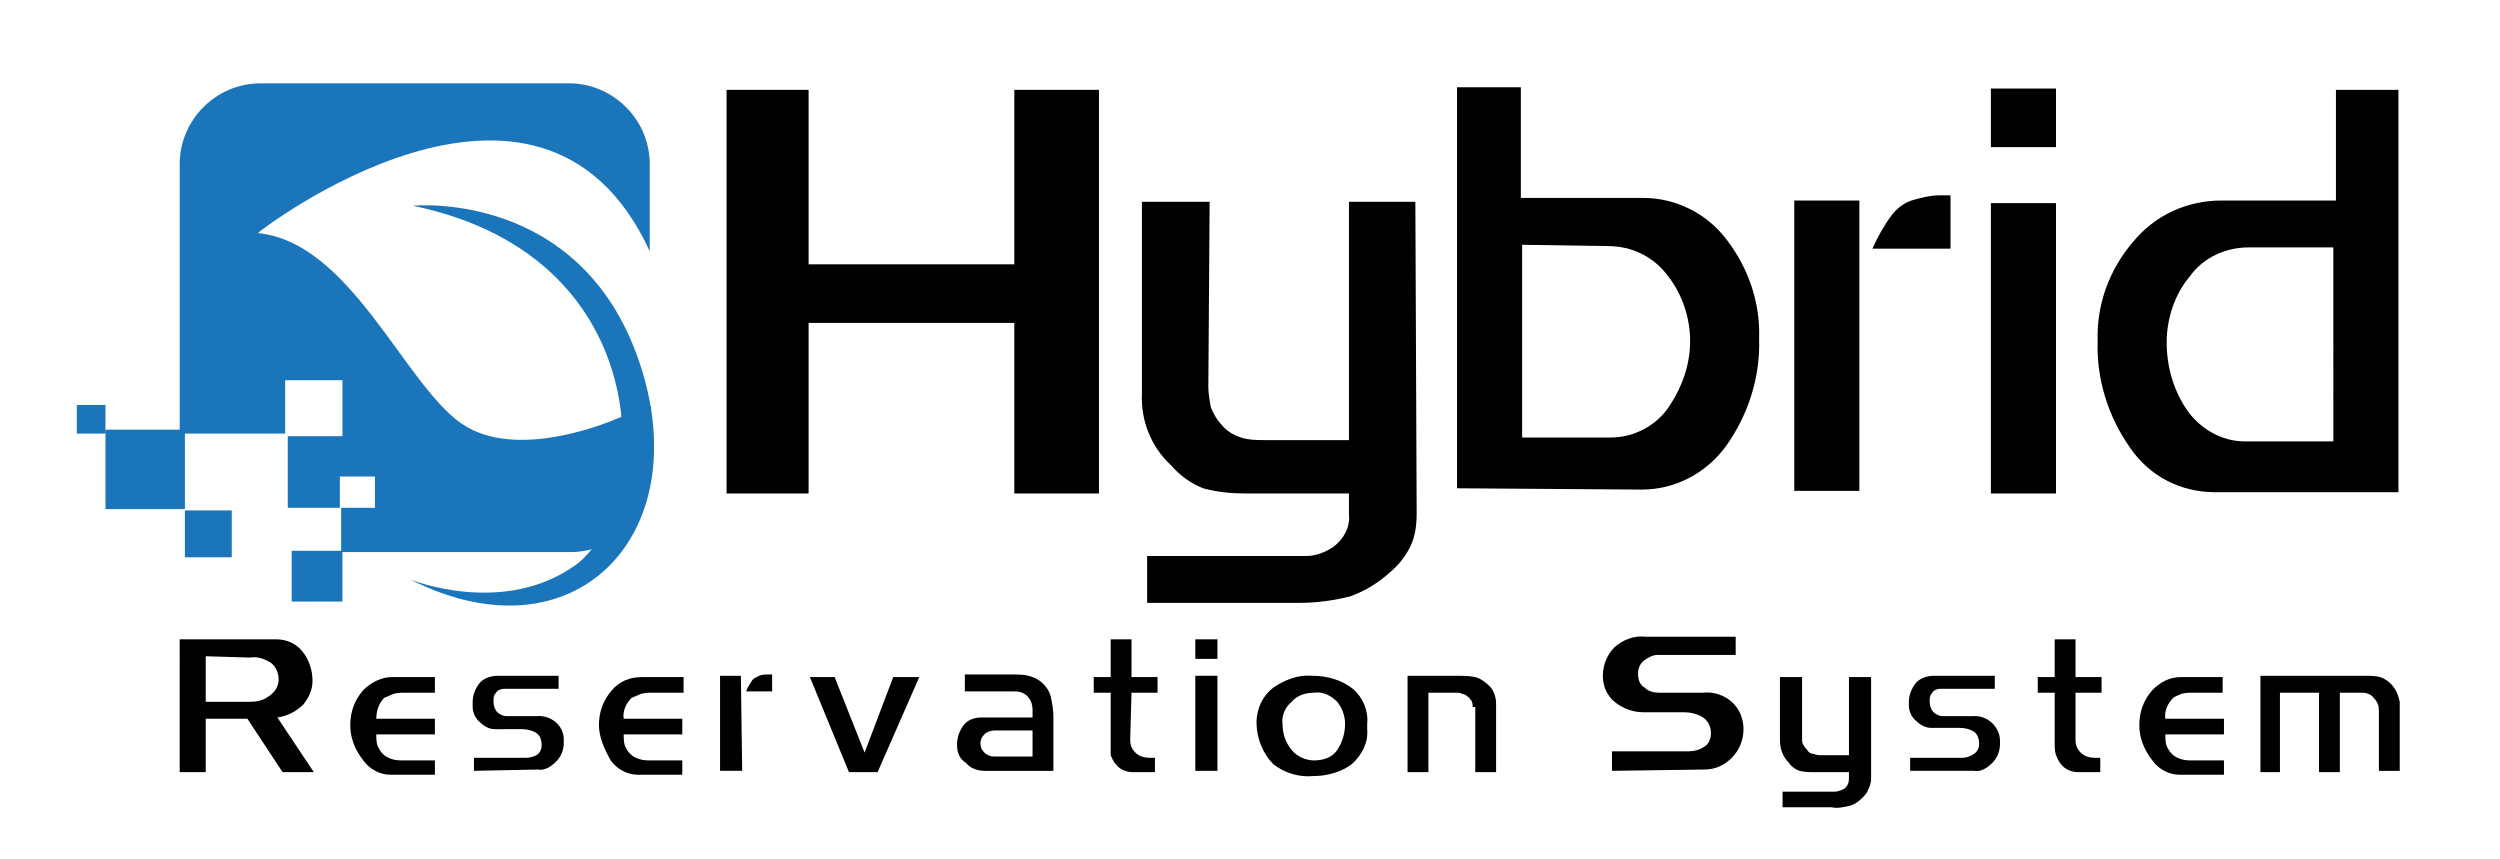 <?xml version="1.0" encoding="utf-8"?>
<!-- Generator: Adobe Illustrator 22.1.0, SVG Export Plug-In . SVG Version: 6.00 Build 0)  -->
<svg version="1.1" id="Layer_1" xmlns="http://www.w3.org/2000/svg" xmlns:xlink="http://www.w3.org/1999/xlink" x="0px" y="0px"
	 viewBox="0 0 192 66" style="enable-background:new 0 0 192 66;" xml:space="preserve">
<style type="text/css">
	.st0{fill:#1B75BA;}
</style>
<title>hybrid</title>
<polygon points="77.9,24.8 62.1,24.8 62.1,37.9 55.8,37.9 55.8,6.9 62.1,6.9 62.1,20.3 77.9,20.3 77.9,6.9 84.4,6.9 84.4,37.9 
	77.9,37.9 "/>
<path d="M99.8,46.3H88.1v-3.6h12.2c0.8,0,1.5-0.3,2.1-0.7c0.8-0.6,1.3-1.5,1.2-2.5v-1.6h-7.9c-1.1,0-2.2-0.1-3.3-0.4
	c-1-0.4-1.8-1-2.5-1.8c-1.5-1.4-2.3-3.4-2.2-5.5V15.5h5.2l-0.1,14.2c0,0.5,0.1,1.1,0.2,1.6c0.2,0.5,0.5,1,0.8,1.3
	c0.4,0.5,0.9,0.8,1.5,1s1.3,0.2,1.9,0.2h6.4V15.5h5.1l0.1,23.9c0,0.9-0.1,1.8-0.5,2.6c-0.4,0.8-0.9,1.4-1.6,2
	c-0.9,0.8-1.9,1.4-3,1.8C102.5,46.1,101.2,46.3,99.8,46.3"/>
<path d="M111.9,37.5V6.7h4.9v8.5h9.4c2.5,0,4.9,1.2,6.4,3.2c1.7,2.2,2.6,4.9,2.5,7.6c0.1,2.9-0.8,5.8-2.5,8.2
	c-1.5,2.1-3.9,3.4-6.5,3.4L111.9,37.5L111.9,37.5z M116.9,18.8v14.8h6.8c1.8,0,3.5-0.9,4.5-2.4c1-1.5,1.6-3.2,1.6-5s-0.6-3.6-1.7-5
	c-1.1-1.5-2.8-2.3-4.6-2.3L116.9,18.8z"/>
<path d="M142.8,37.7h-5V15.4h5V37.7z M146.8,15.4c0.7-0.2,1.4-0.4,2.2-0.4h0.8v4.1h-6c0.4-0.9,0.9-1.8,1.5-2.6
	C145.7,16,146.2,15.6,146.8,15.4"/>
<path d="M152.9,6.8h5v4.5h-5V6.8z M152.9,15.6h5v22.3h-5V15.6z"/>
<path d="M161.1,26.2c-0.1-2.8,0.9-5.5,2.7-7.6c1.7-2.1,4.2-3.2,6.8-3.2h8.8V6.9h4.8v30.9h-14.1c-2.6,0-5-1.2-6.5-3.4
	C161.9,32,161,29.1,161.1,26.2 M172.7,19c-1.8,0-3.5,0.8-4.5,2.2c-1.2,1.4-1.8,3.3-1.8,5.1s0.5,3.6,1.5,5.1s2.7,2.5,4.5,2.5h6.8V19
	H172.7z"/>
<path d="M19,55.2h-3.2v4.1h-2V49.1h7.4c0.8,0,1.5,0.3,2,0.9s0.8,1.4,0.8,2.3c0,0.7-0.3,1.3-0.7,1.8c-0.5,0.5-1.2,0.9-2,1l2.8,4.2
	h-2.4L19,55.2z M15.8,50.4v3.5h3.4c0.5,0,1-0.1,1.4-0.4c0.5-0.3,0.8-0.8,0.8-1.3s-0.2-1-0.6-1.3c-0.5-0.3-1-0.5-1.6-0.4L15.8,50.4z"
	/>
<path d="M26.9,55.7c0-1,0.3-1.9,1-2.7c0.6-0.6,1.4-1,2.2-1h3.3v1.2h-2.3c-0.3,0-0.6,0-0.9,0.1c-0.2,0.1-0.5,0.2-0.7,0.3
	c-0.4,0.4-0.6,1-0.6,1.6h4.5v1.2h-4.5c0,0.3,0,0.6,0.1,0.9c0.1,0.2,0.2,0.4,0.4,0.6s0.4,0.3,0.7,0.4s0.6,0.1,0.9,0.1h2.4v1.1H30
	c-0.8,0-1.6-0.4-2.1-1.1C27.2,57.5,26.9,56.6,26.9,55.7"/>
<path d="M36.4,59.2v-1h4c0.3,0,0.6-0.1,0.8-0.2c0.3-0.2,0.4-0.5,0.4-0.8s-0.1-0.7-0.4-0.9c-0.3-0.2-0.7-0.3-1.1-0.3H38
	c-0.4,0-0.8-0.2-1.1-0.5c-0.4-0.3-0.6-0.8-0.6-1.2v-0.4c0-0.5,0.2-1,0.5-1.4s0.9-0.6,1.4-0.6h4.7v1h-4.2c-0.2,0-0.5,0.1-0.6,0.3
	c-0.2,0.2-0.2,0.4-0.2,0.7c0,0.3,0.1,0.6,0.3,0.8c0.2,0.2,0.5,0.3,0.7,0.3h2.3c1.1-0.1,2.1,0.7,2.1,1.8c0,0.1,0,0.2,0,0.2
	c0,0.6-0.2,1.1-0.6,1.5c-0.4,0.4-0.9,0.7-1.4,0.6L36.4,59.2L36.4,59.2z"/>
<path d="M46,55.7c0-1,0.3-1.9,1-2.7c0.6-0.7,1.4-1,2.3-1h3.2v1.2h-2.4c-0.3,0-0.6,0-0.9,0.1c-0.2,0.1-0.5,0.2-0.7,0.3
	c-0.4,0.4-0.7,1-0.6,1.6h4.5v1.2h-4.5c0,0.3,0,0.6,0.1,0.9c0.1,0.2,0.2,0.4,0.4,0.6s0.4,0.3,0.7,0.4s0.6,0.1,0.9,0.1h2.4v1.1H49
	c-0.8,0-1.6-0.4-2.1-1.1C46.4,57.5,46,56.6,46,55.7"/>
<path d="M57,59.2h-1.7v-7.3h1.6L57,59.2L57,59.2z M58.3,51.9c0.2-0.1,0.5-0.1,0.7-0.1h0.3v1.3h-2c0.1-0.3,0.3-0.6,0.5-0.9
	C57.9,52.1,58.1,52,58.3,51.9"/>
<polygon points="65.2,59.3 62.2,52 64.1,52 66.4,57.8 68.6,52 70.6,52 67.4,59.3 "/>
<path d="M73.5,57.2c0-0.6,0.2-1.1,0.5-1.5s0.8-0.6,1.4-0.6h3.9v-0.6c0-0.3-0.1-0.7-0.3-0.9c-0.1-0.2-0.3-0.3-0.5-0.4
	s-0.5-0.1-0.7-0.1h-3.7v-1.3h3.7c0.5,0,1,0,1.5,0.2c0.3,0.1,0.6,0.3,0.8,0.5c0.3,0.3,0.5,0.6,0.6,1c0.1,0.5,0.2,1,0.2,1.5v4.2h-5.3
	c-0.5,0-1.1-0.2-1.4-0.6C73.7,58.3,73.5,57.8,73.5,57.2 M76.4,56.1c-0.3,0-0.6,0.1-0.8,0.3c-0.2,0.2-0.3,0.4-0.3,0.7
	c0,0.3,0.1,0.5,0.3,0.7c0.2,0.2,0.5,0.3,0.7,0.3h3v-2H76.4z"/>
<path d="M86.8,56.8c0,0.4,0.1,0.7,0.4,1s0.7,0.4,1.1,0.4h0.4v1.1H87c-0.5,0-1-0.2-1.3-0.6c-0.2-0.2-0.3-0.5-0.4-0.7c0-0.3,0-0.7,0-1
	v-3.8H84V52h1.3v-2.9h1.6V52h2v1.2h-2L86.8,56.8z"/>
<path d="M91.8,49.1h1.7v1.5h-1.7V49.1z M91.8,51.9h1.7v7.3h-1.7V51.9z"/>
<path d="M96.5,55.5c0-1.1,0.5-2.1,1.3-2.7c0.9-0.6,1.9-1,3-0.9c1.1,0,2.2,0.3,3.1,1c0.8,0.7,1.2,1.7,1.1,2.7V56c0.1,1-0.4,2-1.2,2.7
	c-0.8,0.6-1.9,0.9-2.9,0.9c-1.1,0.1-2.2-0.2-3.1-0.9C97,57.9,96.5,56.7,96.5,55.5 M98.5,55.6c0,0.7,0.2,1.4,0.7,2
	c0.4,0.5,1.1,0.8,1.7,0.8c0.7,0,1.4-0.2,1.8-0.8c0.4-0.6,0.6-1.3,0.6-2c0-0.6-0.2-1.2-0.6-1.7c-0.5-0.5-1.1-0.8-1.8-0.7
	c-0.6,0-1.3,0.2-1.7,0.7C98.7,54.3,98.4,55,98.5,55.6"/>
<path d="M113.1,54.3c0-0.2,0-0.3-0.1-0.5c-0.1-0.1-0.2-0.3-0.3-0.3c-0.1-0.1-0.2-0.2-0.4-0.2c-0.1-0.1-0.3-0.1-0.4-0.1h-2.2v6.1
	h-1.6v-7.4h3.7c0.5,0,1,0,1.5,0.1c0.4,0.1,0.8,0.4,1.1,0.7c0.2,0.2,0.3,0.4,0.4,0.7c0.1,0.3,0.1,0.5,0.1,0.8v5.1h-1.6v-5H113.1z"/>
<path d="M123.8,59.2v-1.5h5.9c0.4,0,0.8-0.1,1.1-0.3c0.4-0.2,0.6-0.6,0.6-1.1s-0.2-0.9-0.6-1.2c-0.5-0.3-1-0.4-1.5-0.4h-3.1
	c-0.8,0-1.6-0.3-2.2-0.8c-0.6-0.5-0.9-1.2-0.9-2s0.3-1.6,0.9-2.2c0.7-0.6,1.5-0.9,2.4-0.8h6.9v1.4h-6c-0.4,0-0.7,0.2-1,0.4
	c-0.3,0.2-0.5,0.6-0.5,1s0.1,0.9,0.5,1.1c0.3,0.3,0.7,0.4,1.1,0.4h3.4c0.8-0.1,1.7,0.2,2.3,0.8c0.5,0.5,0.8,1.2,0.8,2
	s-0.3,1.6-0.9,2.2c-0.6,0.6-1.3,0.9-2.1,0.9L123.8,59.2z"/>
<path d="M140.7,62h-3.8v-1.2h4c0.2,0,0.5-0.1,0.7-0.2c0.3-0.2,0.4-0.5,0.4-0.8v-0.5h-2.7c-0.4,0-0.7,0-1.1-0.1
	c-0.3-0.1-0.6-0.3-0.8-0.6c-0.5-0.5-0.7-1.1-0.7-1.8V52h1.7v4.7c0,0.2,0,0.4,0.1,0.5c0.1,0.2,0.2,0.3,0.3,0.4
	c0.1,0.2,0.3,0.3,0.5,0.3c0.2,0.1,0.4,0.1,0.6,0.1h2.1v-6h1.7v7.8c0,0.3-0.1,0.6-0.2,0.8c-0.1,0.3-0.3,0.5-0.5,0.7
	c-0.3,0.3-0.6,0.5-1,0.6C141.5,62,141.1,62.1,140.7,62"/>
<path d="M146.7,59.2v-1h4c0.3,0,0.6-0.1,0.9-0.3c0.3-0.2,0.4-0.5,0.4-0.8s-0.1-0.7-0.4-0.9c-0.3-0.2-0.7-0.3-1.1-0.3h-2.2
	c-0.4,0-0.8-0.2-1.1-0.5c-0.4-0.3-0.6-0.8-0.6-1.2v-0.3c0-0.5,0.2-1,0.5-1.4s0.9-0.6,1.4-0.6h4.7v1H149c-0.2,0-0.5,0.1-0.6,0.3
	c-0.2,0.2-0.2,0.4-0.2,0.7c0,0.3,0.1,0.6,0.3,0.8c0.2,0.2,0.5,0.3,0.7,0.3h2.3c1.1-0.1,2.1,0.8,2.1,1.9c0,0.1,0,0.1,0,0.2
	c0,0.6-0.2,1.1-0.6,1.5c-0.4,0.4-0.9,0.7-1.4,0.6L146.7,59.2z"/>
<path d="M159.4,56.8c0,0.4,0.1,0.7,0.4,1c0.3,0.3,0.7,0.4,1.1,0.4h0.4v1.1h-1.7c-0.5,0-1-0.2-1.3-0.6c-0.2-0.2-0.3-0.5-0.4-0.7
	c-0.1-0.3-0.1-0.7-0.1-1v-3.8h-1.3V52h1.3v-2.9h1.6V52h2v1.2h-2V56.8z"/>
<path d="M164.3,55.7c0-1,0.3-1.9,1-2.7c0.6-0.6,1.3-1,2.2-1h3.2v1.2h-2.3c-0.3,0-0.6,0-0.9,0.1c-0.2,0.1-0.5,0.2-0.6,0.3
	c-0.4,0.4-0.7,1-0.6,1.6h4.5v1.2h-4.5c0,0.3,0,0.6,0.1,0.9c0.1,0.2,0.2,0.4,0.4,0.6s0.4,0.3,0.7,0.4s0.6,0.1,0.9,0.1h2.4v1.1h-3.4
	c-0.8,0-1.6-0.4-2.1-1.1C164.6,57.5,164.3,56.6,164.3,55.7"/>
<path d="M182.7,54.6c0-0.4-0.1-0.7-0.4-1c-0.2-0.3-0.6-0.4-0.9-0.4h-1.7v6.1h-1.6v-6.1h-3v6.1h-1.5v-7.4h8c0.4,0,0.8,0,1.2,0.1
	c0.3,0.1,0.6,0.3,0.8,0.5c0.4,0.4,0.6,0.9,0.7,1.4v5.3h-1.6V54.6z"/>
<path class="st0" d="M31.5,44.5c0,0,7.1,2.9,12.7-1.1s6.9-23.6-12.5-27.6c0,0,12.9-1.3,17.4,12S44.1,50.9,31.5,44.5"/>
<rect x="8.1" y="33" class="st0" width="6.1" height="6.1"/>
<rect x="5.9" y="31.1" class="st0" width="2.2" height="2.2"/>
<rect x="14.2" y="39.2" class="st0" width="3.6" height="3.6"/>
<path class="st0" d="M49.9,19.3v-6.7c0-3.4-2.8-6.2-6.2-6.2H20c-3.4,0-6.2,2.8-6.2,6.2v20.7h8.1v-4.1h4.4v4.3h-4.2V39h4v-2.4h2.7V39
	h-2.6v3.4h17.6c3.4,0,6.1-2.7,6.2-6.1v-5.1l-2.5,0.9c0,0-7.7,3.5-12.1,0.4s-8.5-13.9-15.6-14.6C19.7,17.9,41.5,1,49.9,19.3"/>
<rect x="22.4" y="42.3" class="st0" width="3.9" height="3.9"/>
</svg>
